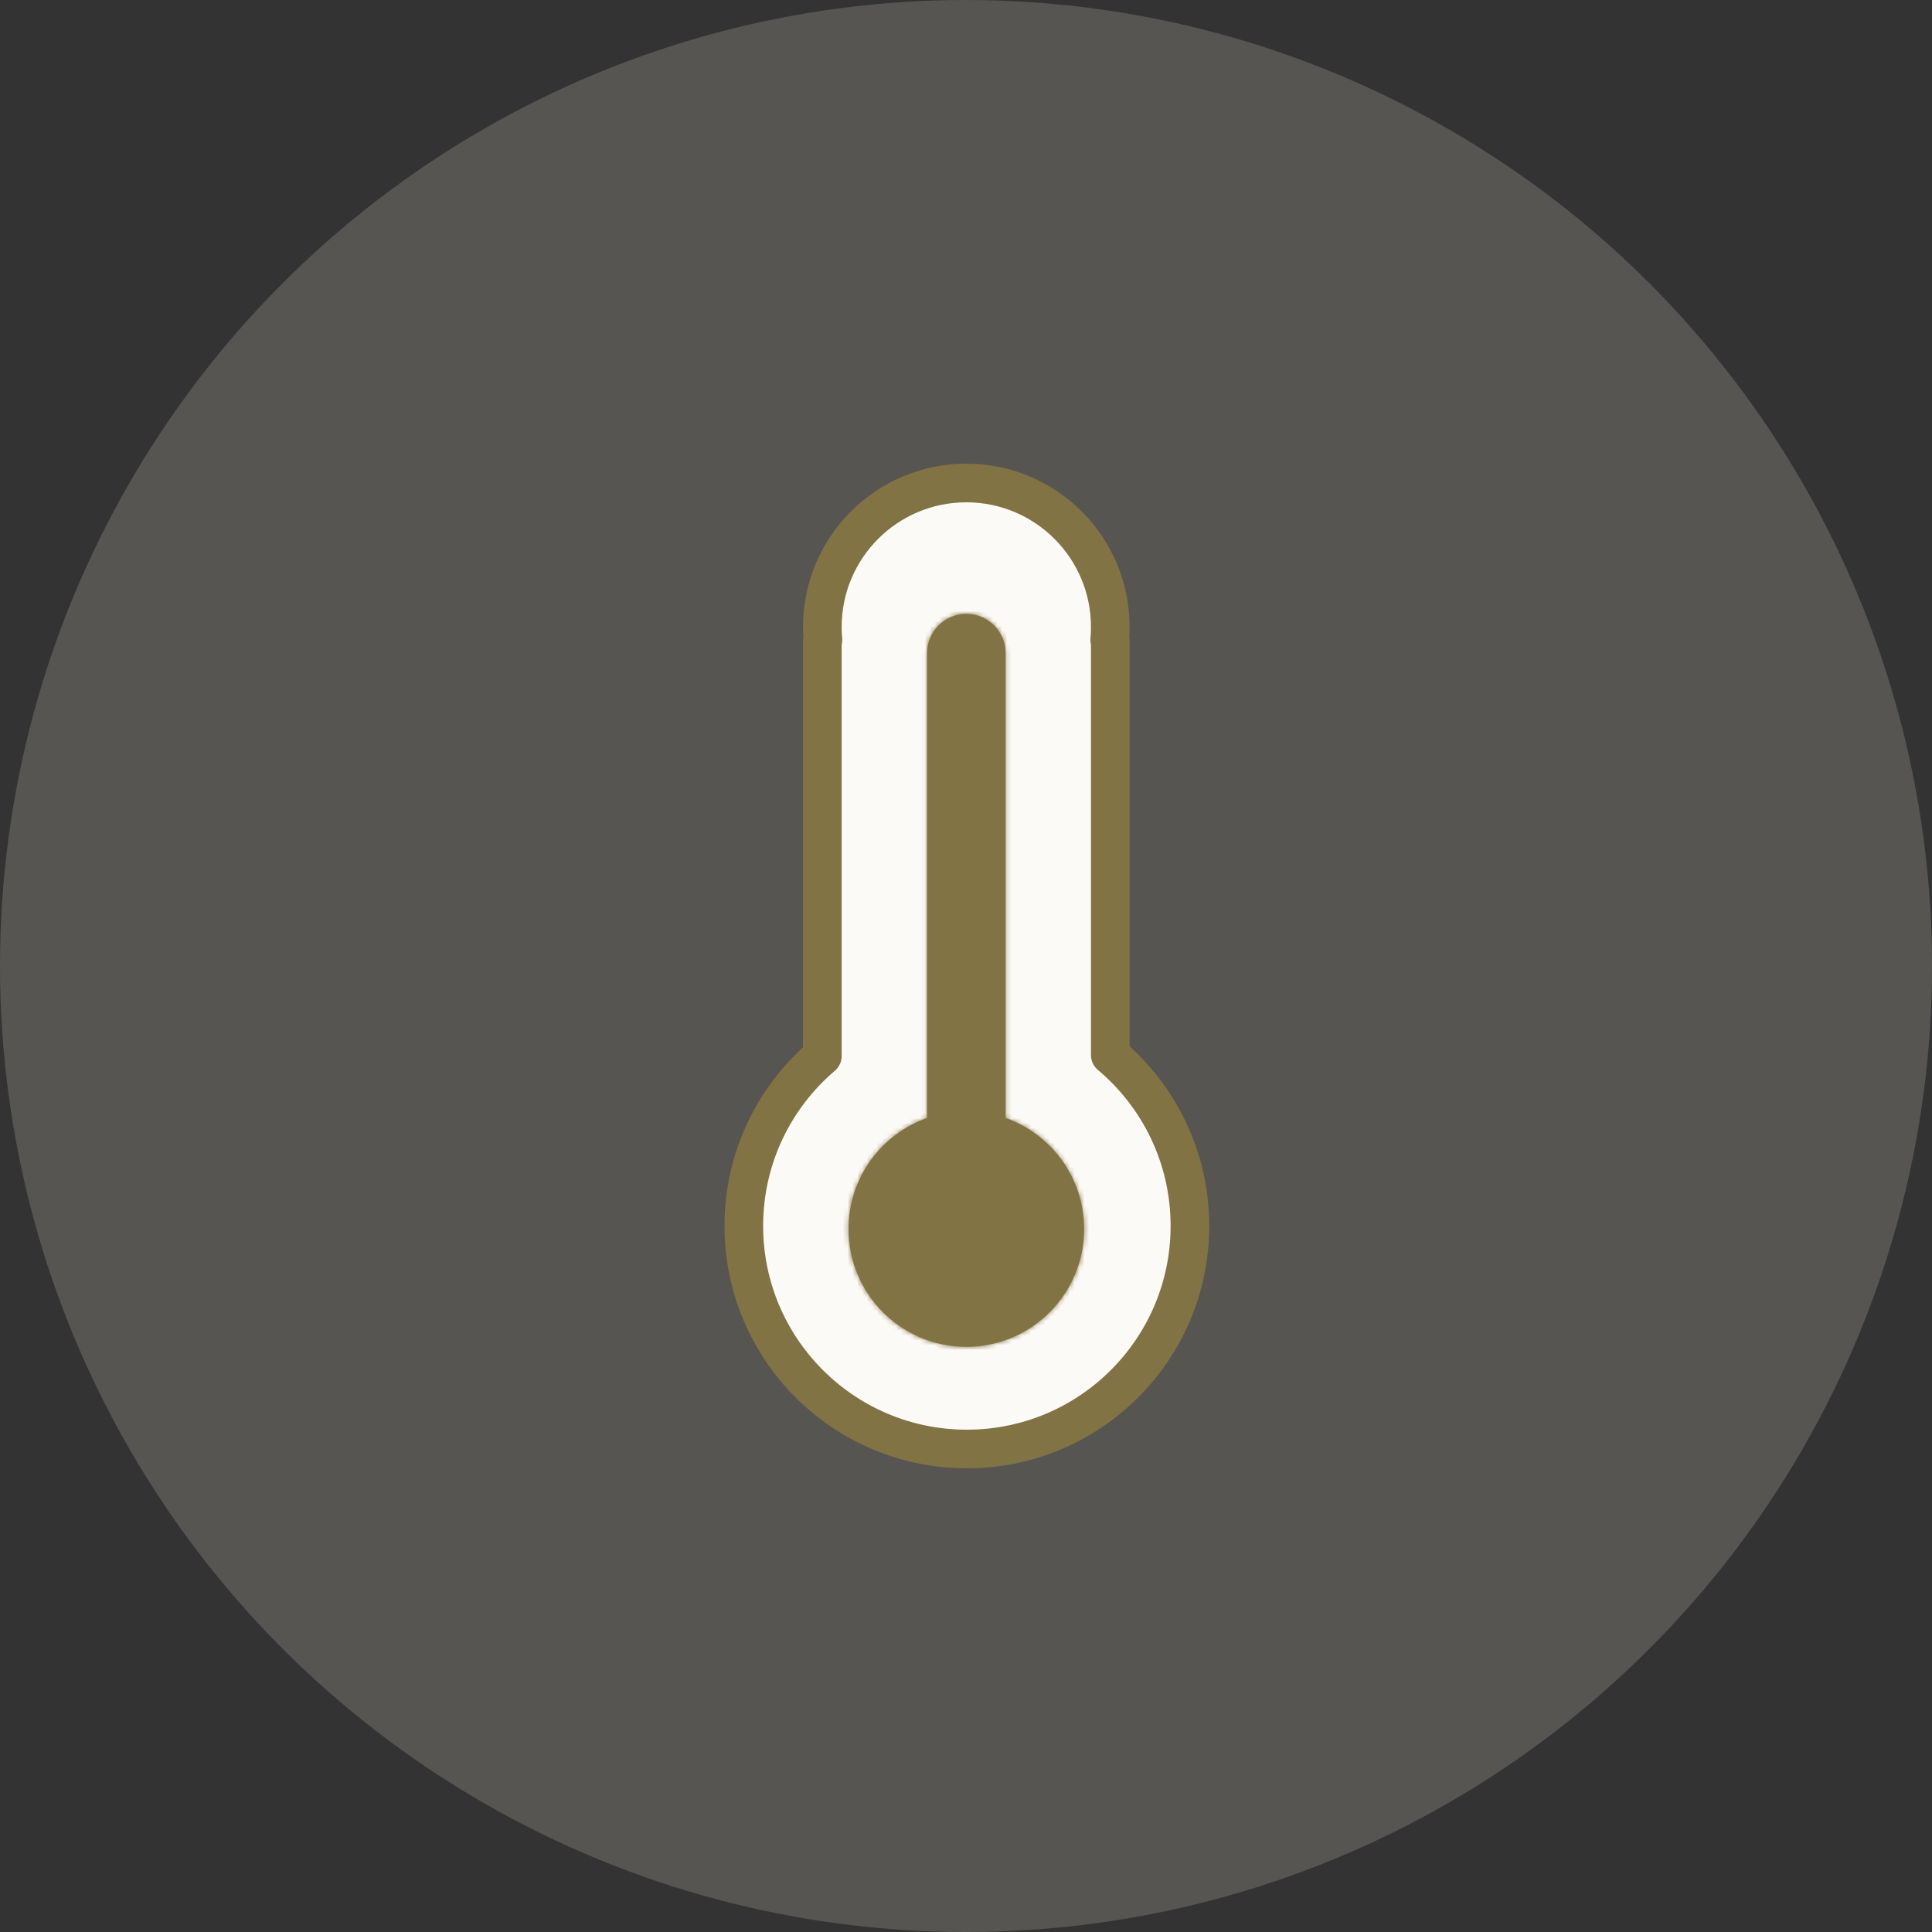 <svg width="400" height="400" viewBox="0 0 400 400" fill="none" xmlns="http://www.w3.org/2000/svg">
<rect x="0" y="0" width="400" height="400" fill="#333333" stroke="none"/>
<g style="mix-blend-mode:multiply" opacity="0.2">
<circle cx="200" cy="200" r="200" fill="#E3DECE"/>
</g>
<path fill-rule="evenodd" clip-rule="evenodd" d="M229.752 132.516C229.832 131.624 229.873 130.721 229.873 129.808C229.873 113.345 216.528 100 200.066 100C183.603 100 170.258 113.345 170.258 129.808C170.258 130.721 170.299 131.624 170.379 132.516H170.258V218.642C160.31 227.113 154 239.729 154 253.819C154 279.324 174.676 300 200.181 300C225.686 300 246.362 279.324 246.362 253.819C246.362 239.62 239.955 226.918 229.873 218.447V132.516H229.752Z" fill="#FCFAF7"/>
<path d="M229.752 132.516L225.768 132.157C225.667 133.276 226.042 134.386 226.799 135.215C227.557 136.044 228.629 136.516 229.752 136.516V132.516ZM170.379 132.516V136.516C171.503 136.516 172.574 136.044 173.332 135.215C174.09 134.386 174.464 133.276 174.363 132.157L170.379 132.516ZM170.258 132.516V128.516C168.049 128.516 166.258 130.307 166.258 132.516H170.258ZM170.258 218.642L172.851 221.688C173.744 220.928 174.258 219.815 174.258 218.642H170.258ZM229.873 218.447H225.873C225.873 219.628 226.396 220.749 227.3 221.509L229.873 218.447ZM229.873 132.516H233.873C233.873 130.307 232.083 128.516 229.873 128.516V132.516ZM225.873 129.808C225.873 130.601 225.838 131.384 225.768 132.157L233.736 132.875C233.827 131.864 233.873 130.841 233.873 129.808H225.873ZM200.066 104C214.319 104 225.873 115.555 225.873 129.808H233.873C233.873 111.136 218.737 96 200.066 96V104ZM174.258 129.808C174.258 115.555 185.812 104 200.066 104V96C181.394 96 166.258 111.136 166.258 129.808H174.258ZM174.363 132.157C174.294 131.384 174.258 130.601 174.258 129.808H166.258C166.258 130.841 166.304 131.864 166.395 132.875L174.363 132.157ZM170.379 128.516H170.258V136.516H170.379V128.516ZM166.258 132.516V218.642H174.258V132.516H166.258ZM167.665 215.597C156.862 224.795 150 238.508 150 253.819H158C158 240.95 163.757 229.431 172.851 221.688L167.665 215.597ZM150 253.819C150 281.533 172.467 304 200.181 304V296C176.885 296 158 277.115 158 253.819H150ZM200.181 304C227.895 304 250.362 281.533 250.362 253.819H242.362C242.362 277.115 223.477 296 200.181 296V304ZM250.362 253.819C250.362 238.389 243.394 224.583 232.447 215.385L227.3 221.509C236.516 229.253 242.362 240.851 242.362 253.819H250.362ZM233.873 218.447V132.516H225.873V218.447H233.873ZM229.873 128.516H229.752V136.516H229.873V128.516Z" fill="#827344"/>
<mask id="path-4-inside-1_306_7360" fill="white">
<path fill-rule="evenodd" clip-rule="evenodd" d="M208.189 135.557C208.193 135.447 208.196 135.335 208.196 135.223C208.196 130.733 204.556 127.094 200.066 127.094C195.576 127.094 191.937 130.733 191.937 135.223C191.937 135.335 191.939 135.447 191.944 135.557H191.938V231.458C182.465 234.806 175.679 243.839 175.679 254.458C175.679 267.927 186.598 278.846 200.067 278.846C213.536 278.846 224.455 267.927 224.455 254.458C224.455 243.839 217.669 234.806 208.197 231.458V135.557H208.189Z"/>
</mask>
<path fill-rule="evenodd" clip-rule="evenodd" d="M208.189 135.557C208.193 135.447 208.196 135.335 208.196 135.223C208.196 130.733 204.556 127.094 200.066 127.094C195.576 127.094 191.937 130.733 191.937 135.223C191.937 135.335 191.939 135.447 191.944 135.557H191.938V231.458C182.465 234.806 175.679 243.839 175.679 254.458C175.679 267.927 186.598 278.846 200.067 278.846C213.536 278.846 224.455 267.927 224.455 254.458C224.455 243.839 217.669 234.806 208.197 231.458V135.557H208.189Z" fill="#827344"/>
<path d="M208.189 135.557L203.004 135.348L202.786 140.746H208.189V135.557ZM191.944 135.557V140.746H197.347L197.128 135.348L191.944 135.557ZM191.938 135.557V130.368H186.749V135.557H191.938ZM191.938 231.458L193.667 236.35L197.127 235.127V231.458H191.938ZM208.197 231.458H203.008V235.127L206.467 236.35L208.197 231.458ZM208.197 135.557H213.386V130.368H208.197V135.557ZM203.007 135.223C203.007 135.265 203.006 135.307 203.004 135.348L213.374 135.767C213.381 135.586 213.385 135.405 213.385 135.223H203.007ZM200.066 132.283C201.69 132.283 203.007 133.599 203.007 135.223H213.385C213.385 127.868 207.422 121.905 200.066 121.905V132.283ZM197.126 135.223C197.126 133.599 198.442 132.283 200.066 132.283V121.905C192.711 121.905 186.748 127.868 186.748 135.223H197.126ZM197.128 135.348C197.127 135.307 197.126 135.265 197.126 135.223H186.748C186.748 135.405 186.752 135.586 186.759 135.767L197.128 135.348ZM191.944 130.368H191.938V140.746H191.944V130.368ZM186.749 135.557V231.458H197.127V135.557H186.749ZM190.209 226.565C178.728 230.623 170.49 241.572 170.49 254.458H180.868C180.868 246.107 186.203 238.988 193.667 236.35L190.209 226.565ZM170.49 254.458C170.49 270.793 183.732 284.035 200.067 284.035V273.657C189.464 273.657 180.868 265.061 180.868 254.458H170.49ZM200.067 284.035C216.402 284.035 229.644 270.793 229.644 254.458H219.266C219.266 265.061 210.671 273.657 200.067 273.657V284.035ZM229.644 254.458C229.644 241.572 221.406 230.623 209.926 226.565L206.467 236.35C213.931 238.988 219.266 246.107 219.266 254.458H229.644ZM213.386 231.458V135.557H203.008V231.458H213.386ZM208.197 130.368H208.189V140.746H208.197V130.368Z" fill="#827344" mask="url(#path-4-inside-1_306_7360)"/>
</svg>
